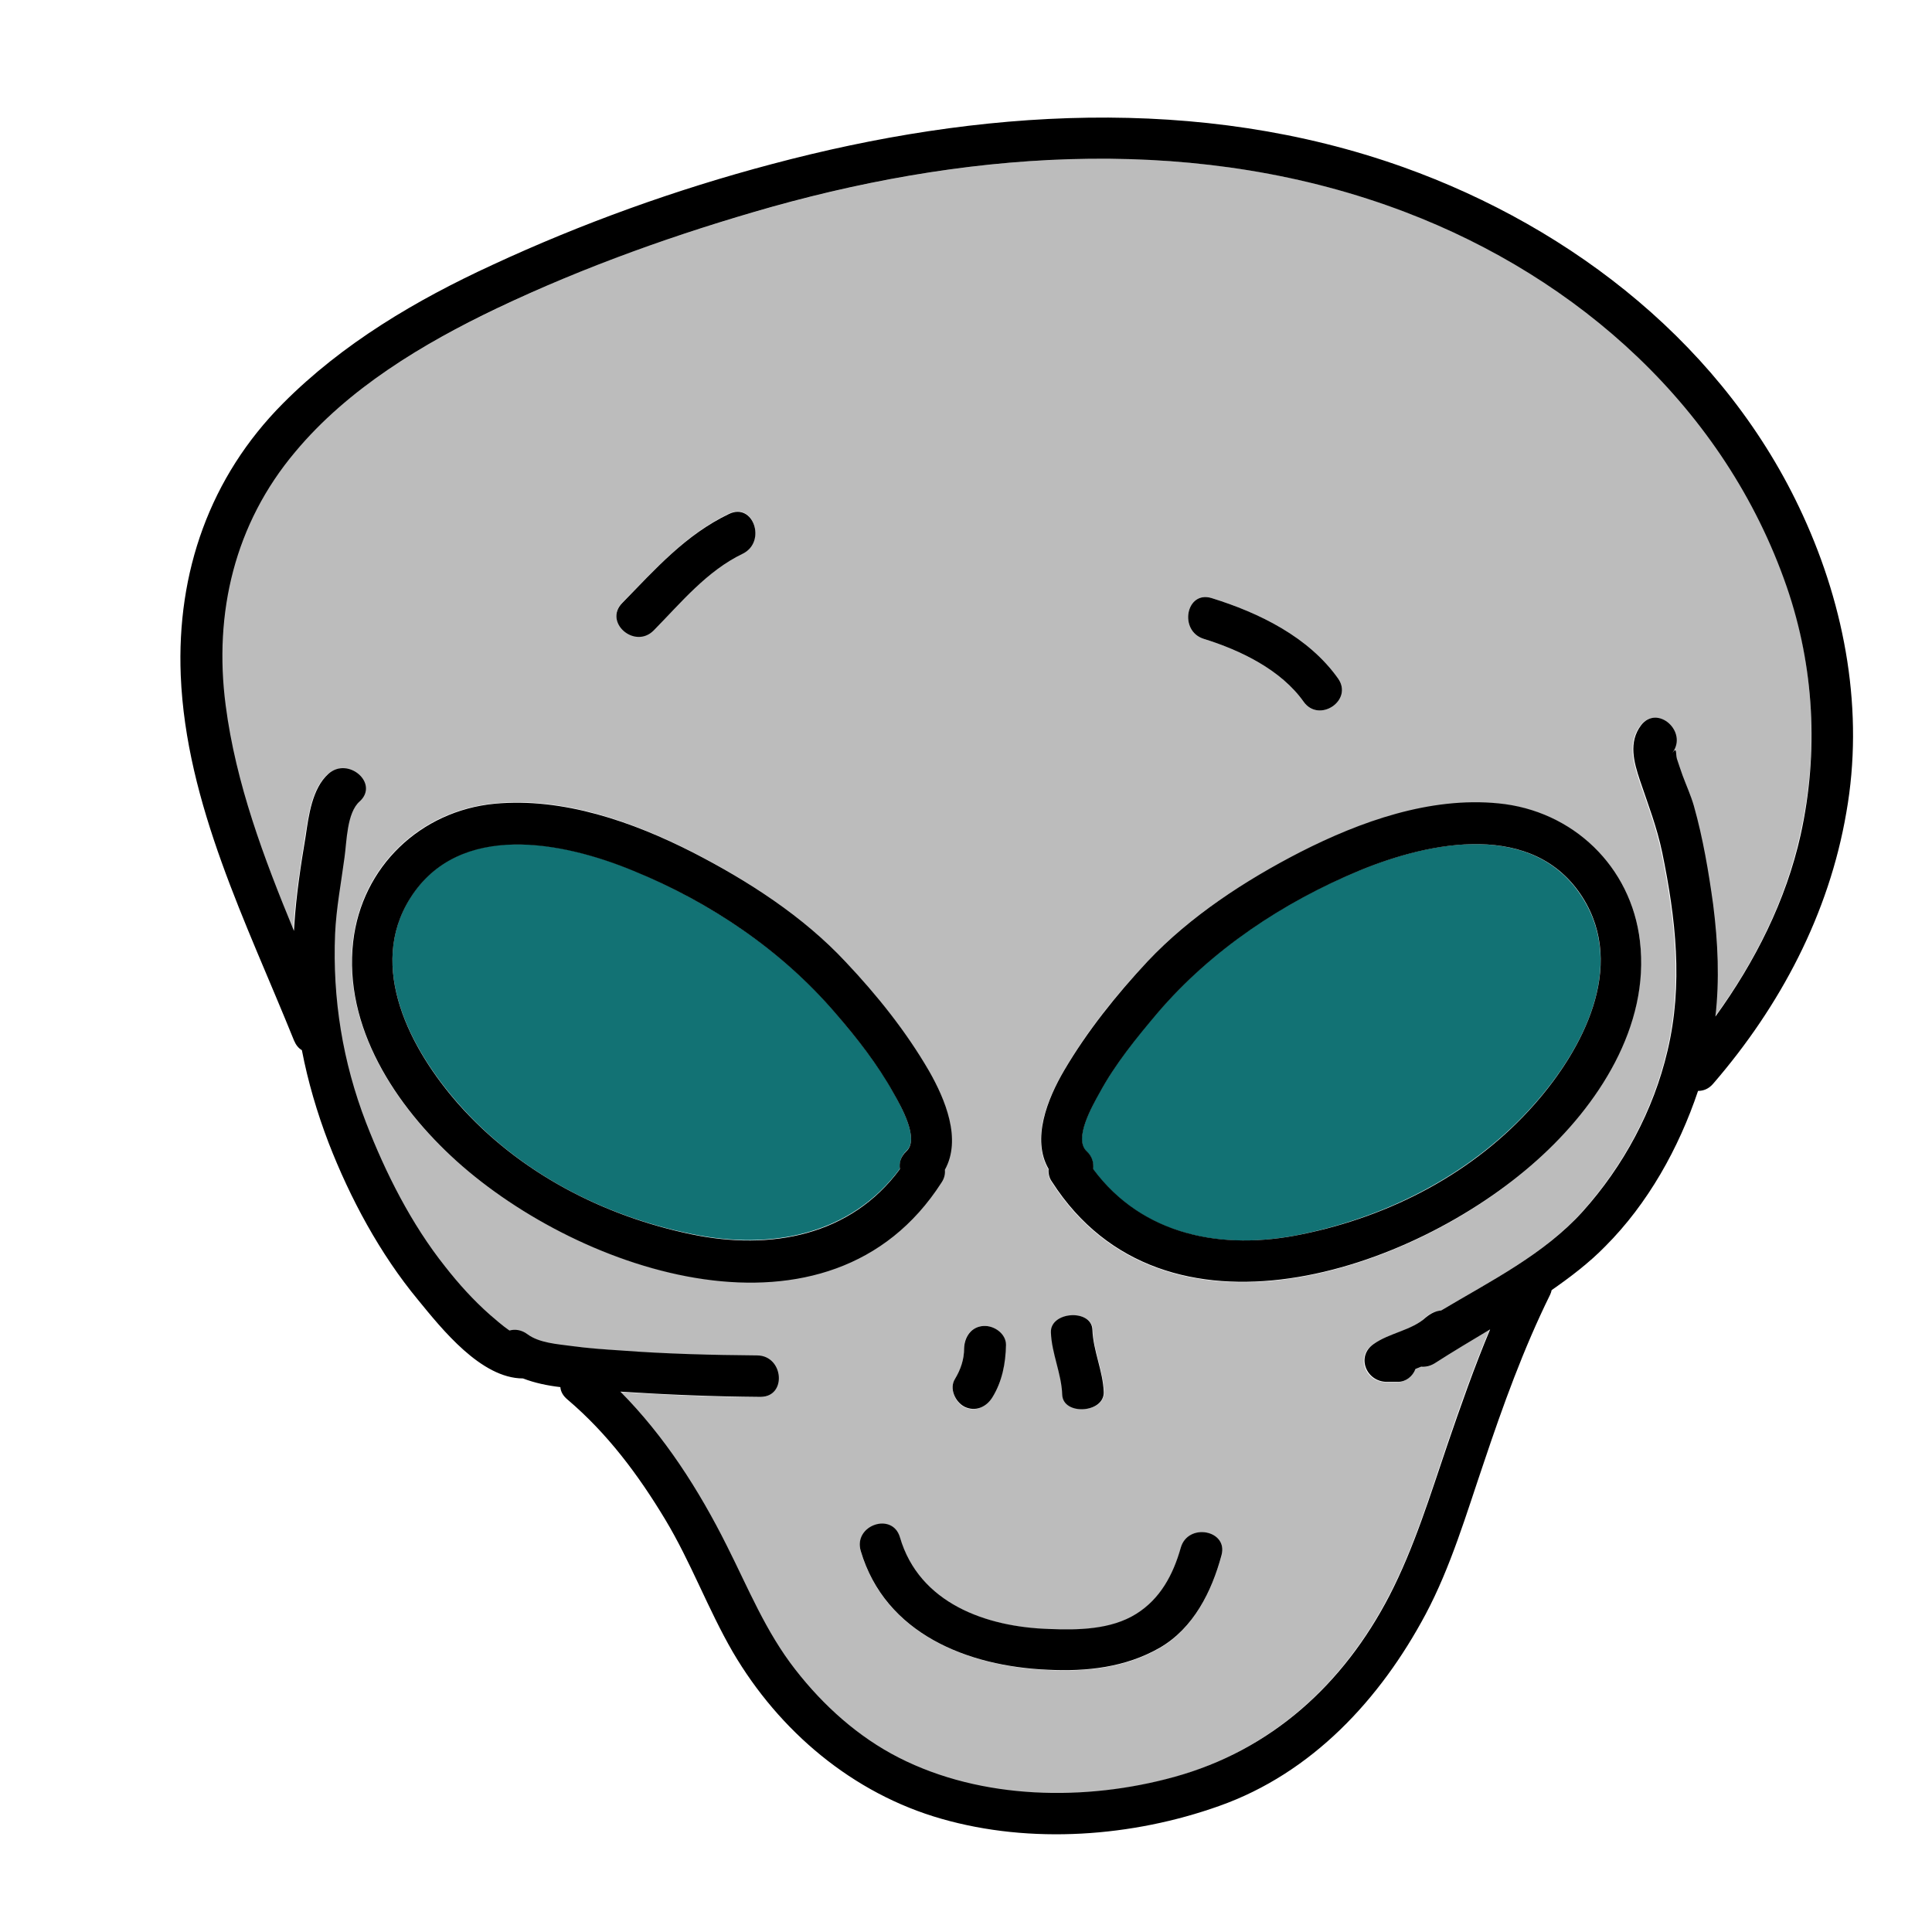 <svg xmlns="http://www.w3.org/2000/svg"  viewBox="0 0 512 512" width="96px" height="96px"><path fill="#127274" d="M419.3,237.8c-12.9-20.3-40.3-14.9-59.1-7.1c-20.3,8.3-39.2,21-53.5,37.7c-5.7,6.6-11.2,13.6-15.4,21.2c-2.1,3.9-6.8,12.3-3.4,15.5c1.5,1.4,2,3.1,1.7,4.7c13,17.7,34.2,21.7,55.3,17.3c23.5-4.9,45.7-16.4,61.7-34.5C419.3,278.3,431.1,256.3,419.3,237.8z"/><path fill="#BCBCBC" d="M473.6,155.5c-16.2-47.2-55.1-81.8-101.1-99.3c-53.8-20.5-113.2-16.7-167.8-1.4c-24.9,7-49.6,15.7-72.9,26.9C112,91.1,92.2,103,78,119.9c-16,19-21.6,42.6-18.4,67.1c2.7,20.8,10.1,40.5,18.1,59.8c0-0.5,0-1.1,0.1-1.6c0.5-7.9,1.8-15.7,3-23.5c0.9-5.4,1.7-12.6,6-16.5c5.2-4.7,13.5,2.5,8.3,7.3c-3.4,3.1-3.4,10.6-4,14.8c-1,6.8-2.3,13.4-2.5,20.3c-0.7,17.2,2,33.9,8.2,50c5.2,13.4,12,26.9,21,38.2c3.6,4.5,7.4,8.8,11.8,12.7c1.3,1.1,3.3,2.9,5.2,4.2c1.5-0.4,3.2-0.2,4.8,1c3.1,2.3,7.9,2.7,11.6,3.1c4.4,0.5,8.9,0.8,13.3,1.2c11.9,0.9,24,1.2,36,1.3c7.1,0,7.9,11,0.8,11c-12.3-0.1-24.8-0.6-37.1-1.4c11.7,11.8,20.7,26,28.2,40.8c5.7,11.3,10.3,22.8,18.2,32.9c7.4,9.5,16.6,17.8,27.4,23.3c22,11.2,49.5,11.6,73,5.1c25.6-7.1,44.8-24.5,57-48c6.6-12.7,10.8-26.5,15.4-40.1c3.5-10.3,7.1-20.5,11.3-30.5c-4.9,2.9-9.9,5.8-14.7,9c-1.2,0.8-2.4,1-3.6,0.9c-0.5,0.2-1,0.4-1.5,0.6c-0.8,1.9-2.5,3.4-4.6,3.4h-3c-5.4,0-8.2-6.7-3.5-10c4.2-3,10.2-3.6,13.9-7.1c1.1-1.1,2.5-1.7,4-1.8c13.2-7.8,27.3-14.9,37.5-26.2c10.8-12,18.8-26.8,22.5-42.6c4.2-17.6,2.2-35-1.4-52.6c-1.4-6.7-3.7-12.7-5.9-19.1c-1.6-4.9-3.1-10.2,0.3-14.6c4.3-5.7,12.5,1.6,8.3,7.3c1.3-1.7,0.8,0.2,1.2,1.6c0.5,1.5,0.9,2.9,1.5,4.4c1,2.7,2.2,5.3,3,8.1c2.4,8.5,3.9,17.4,5.1,26.1c1.4,10.2,1.7,20,0.6,29.7c10.5-14.4,18.7-30.6,22.6-48.2C482,199.4,480.8,176.7,473.6,155.5z M321.1,158.5c12.6,3.9,25.7,10.3,33.5,21.3c4.1,5.8-5,11.9-9.1,6.2c-6-8.5-16.8-13.7-26.5-16.7C312.3,167.2,314.3,156.4,321.1,158.5z M253.1,365.4c1.6-2.5,2.4-5.1,2.4-8.1c0-3,1.9-5.7,5.1-5.9c2.8-0.2,6,2.1,5.9,5.1c-0.1,4.8-0.9,9.7-3.6,13.9c-1.6,2.5-4.5,3.9-7.4,2.5C253.1,371.6,251.5,368,253.1,365.4z M164.9,159.7c8.8-8.9,16.8-18.1,28.3-23.6c6.4-3.1,10,7.4,3.6,10.4c-9.6,4.6-16.4,13-23.7,20.4C168.2,172,159.9,164.8,164.9,159.7z M120.9,307.6c-16.2-14.5-30-35.6-27.4-58.2c2.3-19.8,17.8-34.6,37.5-36.5c18.1-1.8,36.6,4.8,52.5,12.9c14.6,7.5,29.2,17,40.5,29c8.3,8.9,16,18.5,22.1,28.9c4.4,7.5,8.7,18.2,4.1,26.1c0.1,1.1-0.1,2.3-0.9,3.4C219.7,359.4,154,337.4,120.9,307.6z M323.7,412.3c-2.7,9.6-7.4,19.3-16.4,24.5c-9.1,5.2-19.3,6.3-29.6,5.8c-21.1-1-43.1-9.5-49.6-31.5c-2-6.8,8.4-10.4,10.4-3.6c5.1,17.4,22.9,23.7,39.6,24.3c7.6,0.2,16.4,0.2,23-4c6.4-4,9.8-10.3,11.8-17.5C314.8,403.4,325.6,405.5,323.7,412.3z M278.6,353.1c-0.2-5.6,10.8-6.2,11-0.7c0.2,5.6,2.8,10.9,3,16.5c0.2,5.6-10.8,6.2-11,0.7C281.3,364,278.8,358.7,278.6,353.1z M434.6,249.4c2.6,22.6-11.2,43.6-27.4,58.2c-33.1,29.8-98.9,51.8-128.5,5.7c-0.8-1.2-1-2.3-0.9-3.4c-4.6-7.9-0.3-18.6,4.1-26.1c6.1-10.5,13.8-20.1,22.1-28.9c11.3-12.1,25.9-21.5,40.5-29c15.9-8.1,34.4-14.6,52.5-12.9C416.8,214.8,432.3,229.6,434.6,249.4z"/><path fill="#127274" d="M236.8,289.6c-4.2-7.7-9.8-14.6-15.4-21.2c-14.3-16.7-33.2-29.3-53.5-37.7c-18.9-7.8-46.2-13.2-59.1,7.1c-11.7,18.5,0.1,40.4,12.7,54.7c16,18.2,38.2,29.7,61.7,34.5c21.1,4.4,42.3,0.3,55.3-17.3c-0.2-1.6,0.2-3.3,1.7-4.7C243.7,301.9,238.9,293.4,236.8,289.6z"/><path d="M477.8,136.6c-20.3-44.4-60.6-76.1-105.9-92.3C317.8,25,259.3,28.9,204.5,43.5c-25.3,6.7-50.3,15.7-74,26.7C110.3,79.5,90.8,91,75,106.9c-19.4,19.5-28.2,44.8-27.1,72.1c1.4,34.1,17.5,65.7,30,96.7c0.5,1.2,1.2,2.1,2.1,2.6c1.6,8.3,4,16.5,7.1,24.6c5.7,14.7,13.6,29.4,23.7,41.6c6.3,7.7,16.7,20.8,27.8,20.8c3.1,1.2,6.5,1.9,9.9,2.3c0.1,1.2,0.7,2.3,1.9,3.3c10.6,9,18.8,20,25.9,31.8c6.8,11.3,11.3,23.7,17.9,35.1c12.3,21,31.8,37.5,55.3,44.2c23.7,6.8,50.6,4.8,73.6-3.4c24.6-8.7,42.7-28.3,54.7-50.8c6.7-12.6,10.8-26.6,15.4-40.1c5.1-15.2,10.5-30.2,17.6-44.6c0.2-0.4,0.3-0.8,0.4-1.2c5-3.5,9.9-7.2,14.2-11.6c11.3-11.3,19.5-26,24.6-41.2c0,0,0,0,0,0c1.4,0,2.8-0.5,4-1.9c17.8-20.6,30.7-45,35.3-71.9C494,188.7,489.1,161.2,477.8,136.6z M477.2,221.2c-3.9,17.5-12.1,33.7-22.6,48.2c1.1-9.7,0.7-19.5-0.6-29.7c-1.2-8.7-2.7-17.6-5.1-26.1c-0.8-2.8-2-5.4-3-8.1c-0.5-1.4-1-2.9-1.5-4.4c-0.4-1.4,0.1-3.3-1.2-1.6c4.2-5.6-4-12.9-8.3-7.3c-3.4,4.5-1.9,9.8-0.3,14.6c2.2,6.5,4.5,12.4,5.9,19.1c3.6,17.5,5.6,35,1.4,52.6c-3.7,15.8-11.7,30.6-22.5,42.6c-10.2,11.3-24.4,18.4-37.5,26.2c-1.4,0.1-2.8,0.8-4,1.8c-3.8,3.5-9.7,4.1-13.9,7.1c-4.7,3.3-1.9,10,3.5,10h3c2.1,0,3.9-1.5,4.6-3.4c0.5-0.2,1-0.4,1.5-0.6c1.1,0.1,2.3-0.1,3.6-0.9c4.8-3.1,9.7-6,14.7-9c-4.2,10-7.8,20.3-11.3,30.5c-4.6,13.5-8.8,27.3-15.4,40.1c-12.2,23.5-31.3,40.9-57,48c-23.5,6.5-51,6.1-73-5.1c-10.8-5.5-20-13.8-27.4-23.3c-7.9-10.1-12.5-21.6-18.2-32.9c-7.4-14.8-16.5-29-28.2-40.8c12.3,0.8,24.7,1.3,37.1,1.4c7.1,0,6.2-10.9-0.8-11c-11.9-0.1-24.1-0.4-36-1.3c-4.5-0.3-8.9-0.6-13.3-1.2c-3.7-0.5-8.5-0.8-11.6-3.1c-1.6-1.2-3.3-1.4-4.8-1c-1.9-1.3-3.9-3.1-5.2-4.2c-4.3-3.8-8.2-8.1-11.8-12.7c-9-11.3-15.8-24.8-21-38.2c-6.2-16.1-8.9-32.8-8.2-50c0.3-6.8,1.6-13.5,2.5-20.3c0.6-4.2,0.6-11.8,4-14.8c5.3-4.8-3.1-12-8.3-7.3c-4.3,3.9-5.2,11.1-6,16.5c-1.3,7.8-2.5,15.6-3,23.5c0,0.5-0.1,1.1-0.1,1.6c-8-19.4-15.4-39-18.1-59.8c-3.2-24.5,2.4-48.1,18.4-67.1C92.2,103,112,91.1,131.7,81.7c23.3-11.1,48.1-19.9,72.9-26.9c54.7-15.3,114-19.1,167.8,1.4c46,17.5,84.8,52.1,101.1,99.3C480.8,176.7,482,199.4,477.2,221.2z"/><path d="M434.6 249.4c-2.3-19.8-17.8-34.6-37.5-36.5-18.1-1.8-36.6 4.8-52.5 12.9-14.6 7.5-29.2 17-40.5 29-8.3 8.9-16 18.5-22.1 28.9-4.4 7.5-8.7 18.2-4.1 26.1-.1 1.1.1 2.3.9 3.4 29.6 46.1 95.4 24 128.5-5.7C423.4 293.1 437.3 272 434.6 249.4zM406.7 292.6c-16 18.2-38.2 29.7-61.7 34.5-21.1 4.4-42.3.3-55.3-17.3.2-1.6-.2-3.3-1.7-4.7-3.5-3.2 1.3-11.7 3.4-15.5 4.2-7.7 9.8-14.6 15.4-21.2 14.3-16.7 33.2-29.3 53.5-37.7 18.9-7.8 46.2-13.2 59.1 7.1C431.1 256.3 419.3 278.3 406.7 292.6zM246.2 283.8c-6.1-10.5-13.8-20.1-22.1-28.9-11.3-12.1-25.9-21.5-40.5-29-15.9-8.1-34.4-14.6-52.5-12.9-19.7 1.9-35.2 16.7-37.5 36.5-2.6 22.6 11.2 43.6 27.4 58.2 33.1 29.8 98.9 51.8 128.5 5.7.8-1.2 1-2.3.9-3.4C254.9 301.9 250.5 291.3 246.2 283.8zM240.2 305.1c-1.5 1.4-2 3.1-1.7 4.7-13 17.7-34.2 21.7-55.3 17.3-23.5-4.9-45.7-16.4-61.7-34.5-12.6-14.3-24.4-36.3-12.7-54.7 12.9-20.3 40.3-14.9 59.1-7.1 20.3 8.3 39.2 21 53.5 37.7 5.7 6.6 11.2 13.6 15.4 21.2C238.9 293.4 243.7 301.9 240.2 305.1zM260.6 351.4c-3.2.2-5 2.9-5.1 5.9 0 3-.9 5.6-2.4 8.1-1.6 2.5 0 6.1 2.5 7.4 2.9 1.4 5.8.1 7.4-2.5 2.6-4.2 3.5-9 3.6-13.9C266.6 353.4 263.4 351.2 260.6 351.4zM289.5 352.4c-.2-5.6-11.2-4.9-11 .7.2 5.6 2.8 10.9 3 16.5.2 5.6 11.2 4.9 11-.7C292.3 363.3 289.7 358 289.5 352.4zM312.9 410.2c-2 7.1-5.4 13.5-11.8 17.5-6.7 4.2-15.5 4.3-23 4-16.7-.5-34.5-6.8-39.6-24.3-2-6.8-12.4-3.2-10.4 3.6 6.5 22 28.4 30.6 49.6 31.5 10.3.5 20.5-.6 29.6-5.8 9-5.2 13.8-14.9 16.4-24.5C325.6 405.5 314.8 403.4 312.9 410.2zM354.6 179.8c-7.8-11-20.9-17.4-33.5-21.3-6.8-2.1-8.8 8.7-2.1 10.8 9.7 3 20.5 8.2 26.5 16.7C349.6 191.7 358.7 185.6 354.6 179.8zM193.2 136.2c-11.5 5.5-19.5 14.6-28.3 23.6-5 5.1 3.3 12.3 8.3 7.3 7.3-7.4 14.1-15.8 23.7-20.4C203.2 143.5 199.6 133.1 193.2 136.2z"/></svg>